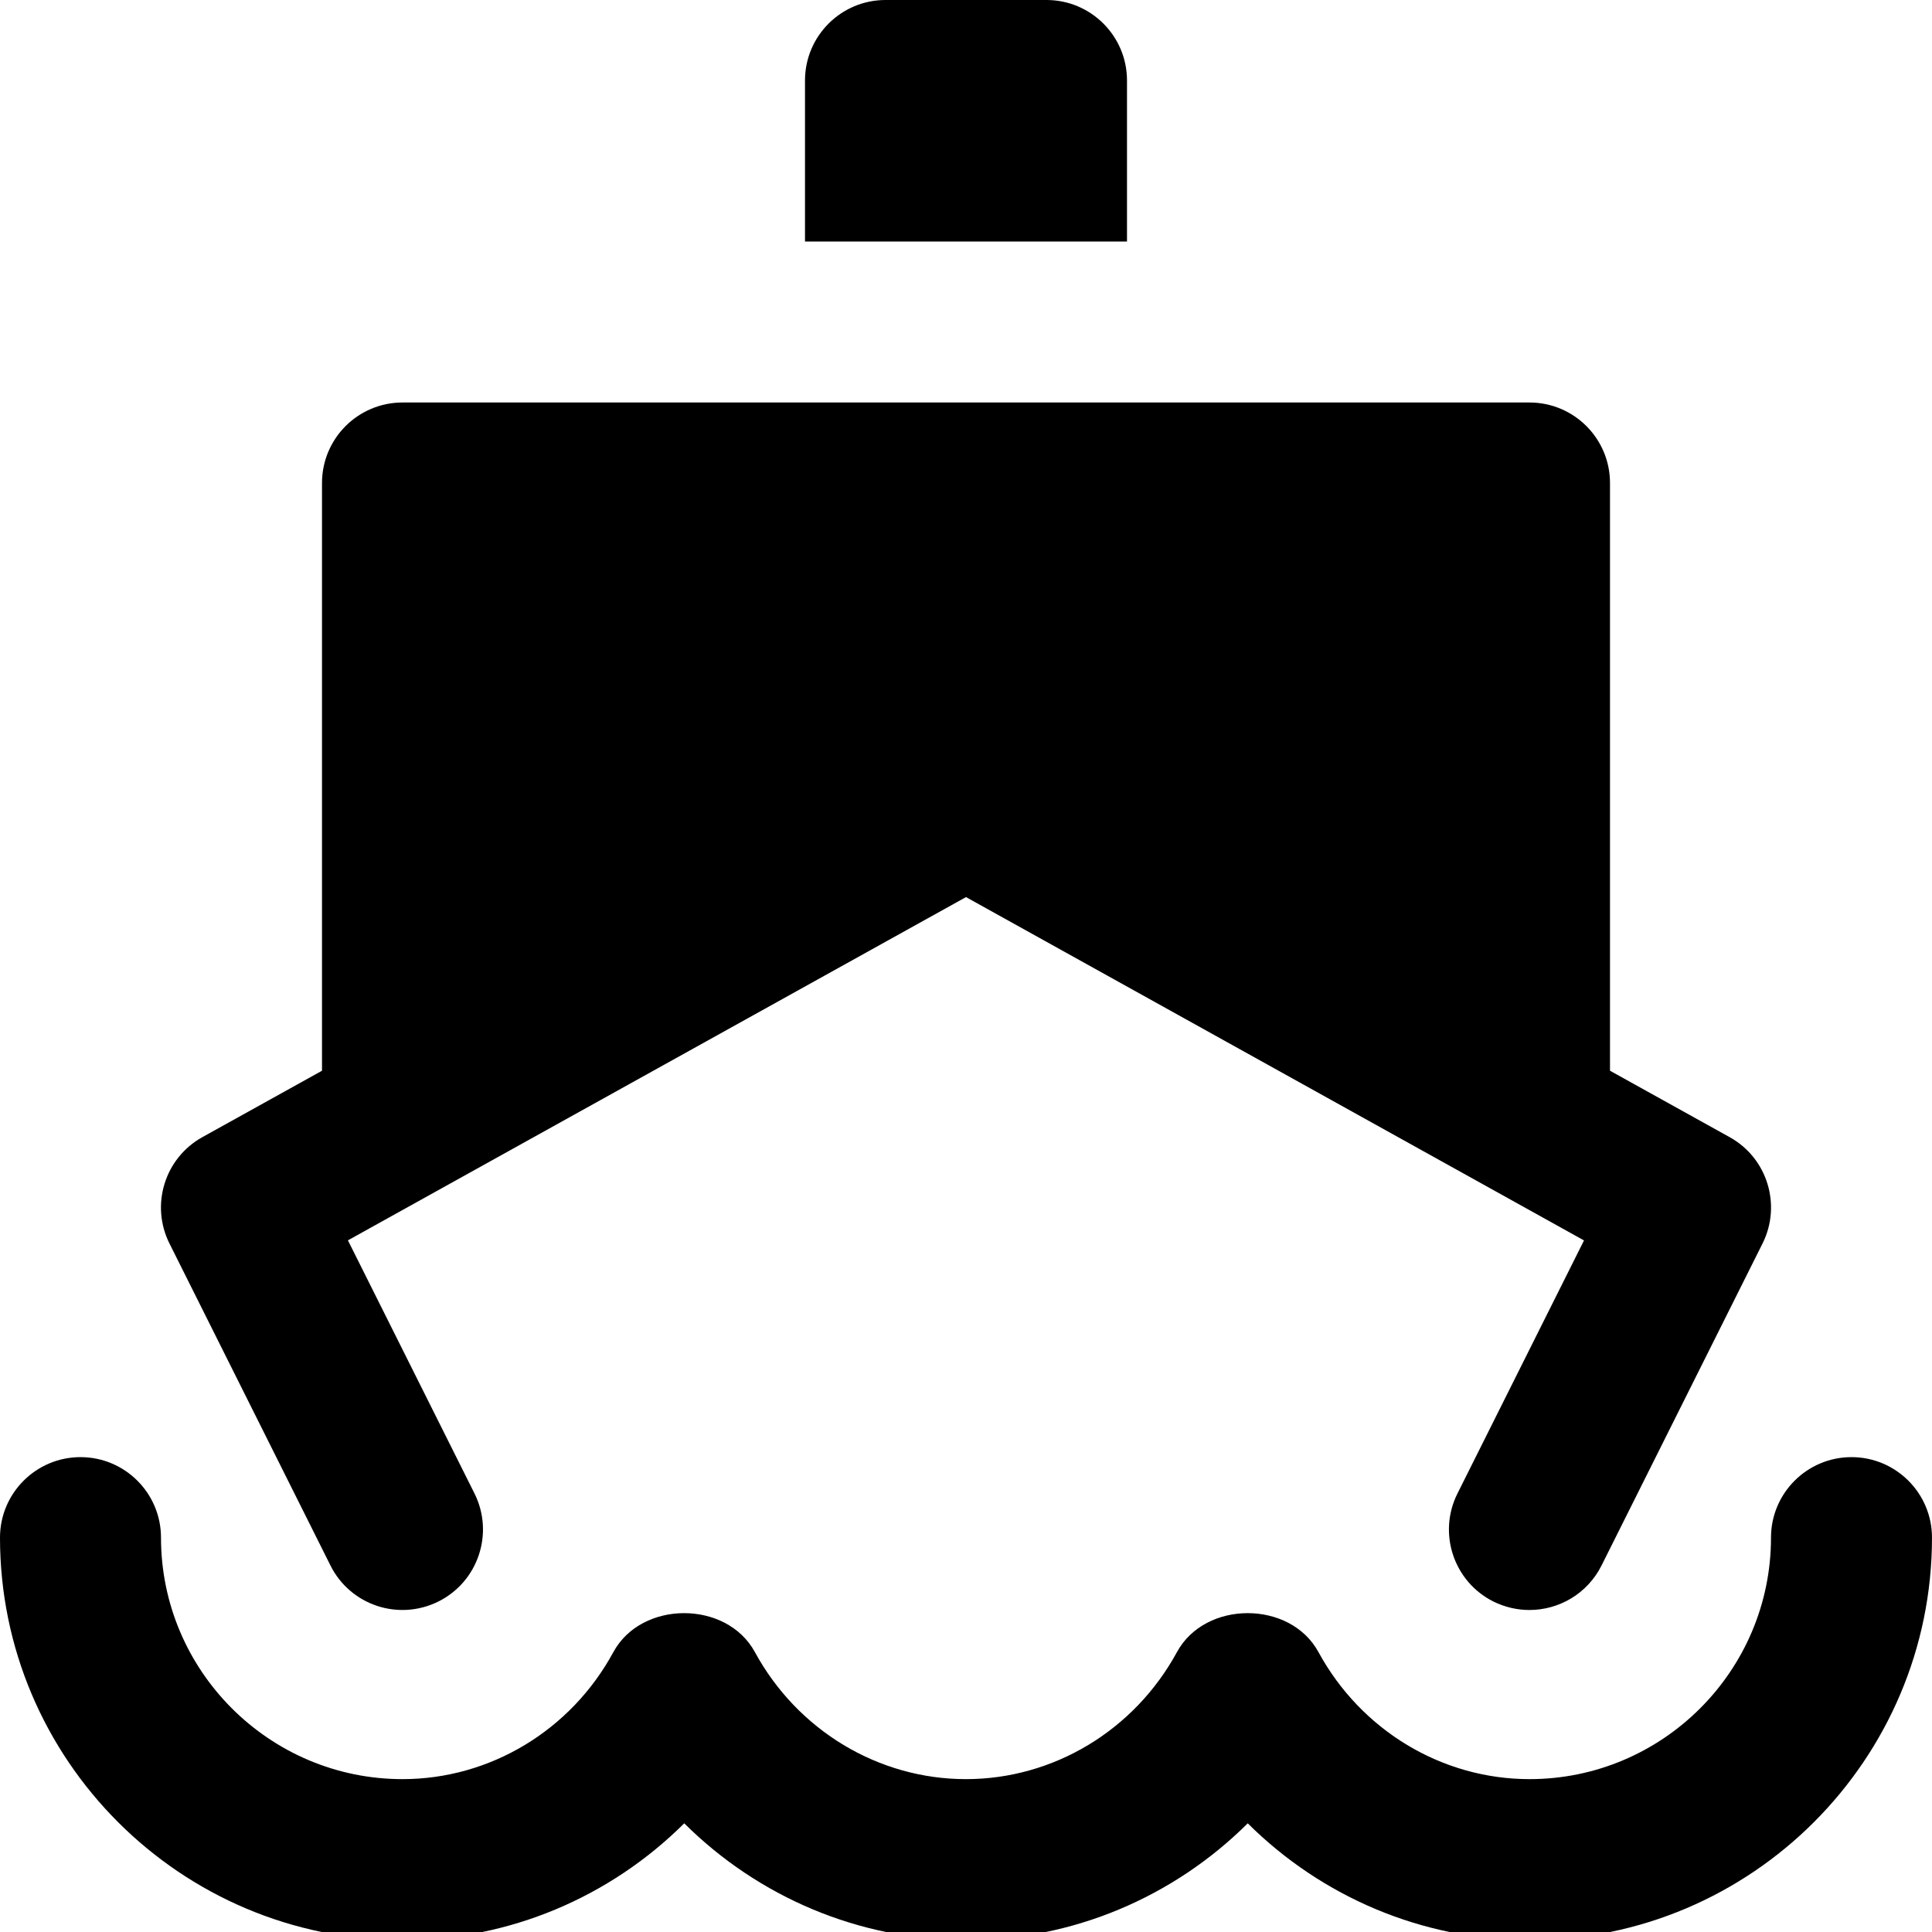 <svg id="nc_icon" version="1.1" xmlns="http://www.w3.org/2000/svg" xmlns:xlink="http://www.w3.org/1999/xlink" x="0px" y="0px" viewBox="0 0 24 24" xml:space="preserve" ><g class="nc-icon-wrapper" fill="currentColor"><path fill="currentColor" d="M14,1c0-0.552-0.448-1-1-1h-2c-0.552,0-1,0.448-1,1v2h4V1z"></path> <path data-color="color-2" fill="currentColor" d="M23,18.101c-0.552,0-1,0.448-1,1c0,1.654-1.346,3-3,3c-1.087,0-2.092-0.605-2.622-1.579 c-0.351-0.644-1.406-0.644-1.757,0c-0.53,0.974-1.535,1.579-2.622,1.579s-2.092-0.605-2.622-1.579c-0.351-0.644-1.406-0.644-1.757,0 C7.092,21.496,6.087,22.101,5,22.101c-1.654,0-3-1.346-3-3c0-0.552-0.448-1-1-1s-1,0.448-1,1c0,2.757,2.243,5,5,5 c1.327,0,2.578-0.534,3.5-1.451c0.922,0.917,2.173,1.451,3.5,1.451s2.578-0.534,3.5-1.451c0.922,0.917,2.173,1.451,3.5,1.451 c2.757,0,5-2.243,5-5C24,18.549,23.552,18.101,23,18.101z"></path> <path fill="currentColor" d="M4.105,19.447c0.247,0.494,0.846,0.694,1.342,0.447c0.494-0.247,0.694-0.848,0.447-1.342l-1.572-3.144 L12,11.144l7.677,4.265l-1.572,3.144c-0.247,0.494-0.047,1.095,0.447,1.342C18.696,19.966,18.849,20,18.999,20 c0.367,0,0.72-0.202,0.896-0.553l2-4c0.239-0.479,0.059-1.062-0.409-1.321L20,13.301V6c0-0.552-0.448-1-1-1H5C4.448,5,4,5.448,4,6 v7.301l-1.486,0.825c-0.468,0.26-0.648,0.842-0.409,1.321L4.105,19.447z"></path></g></svg>
